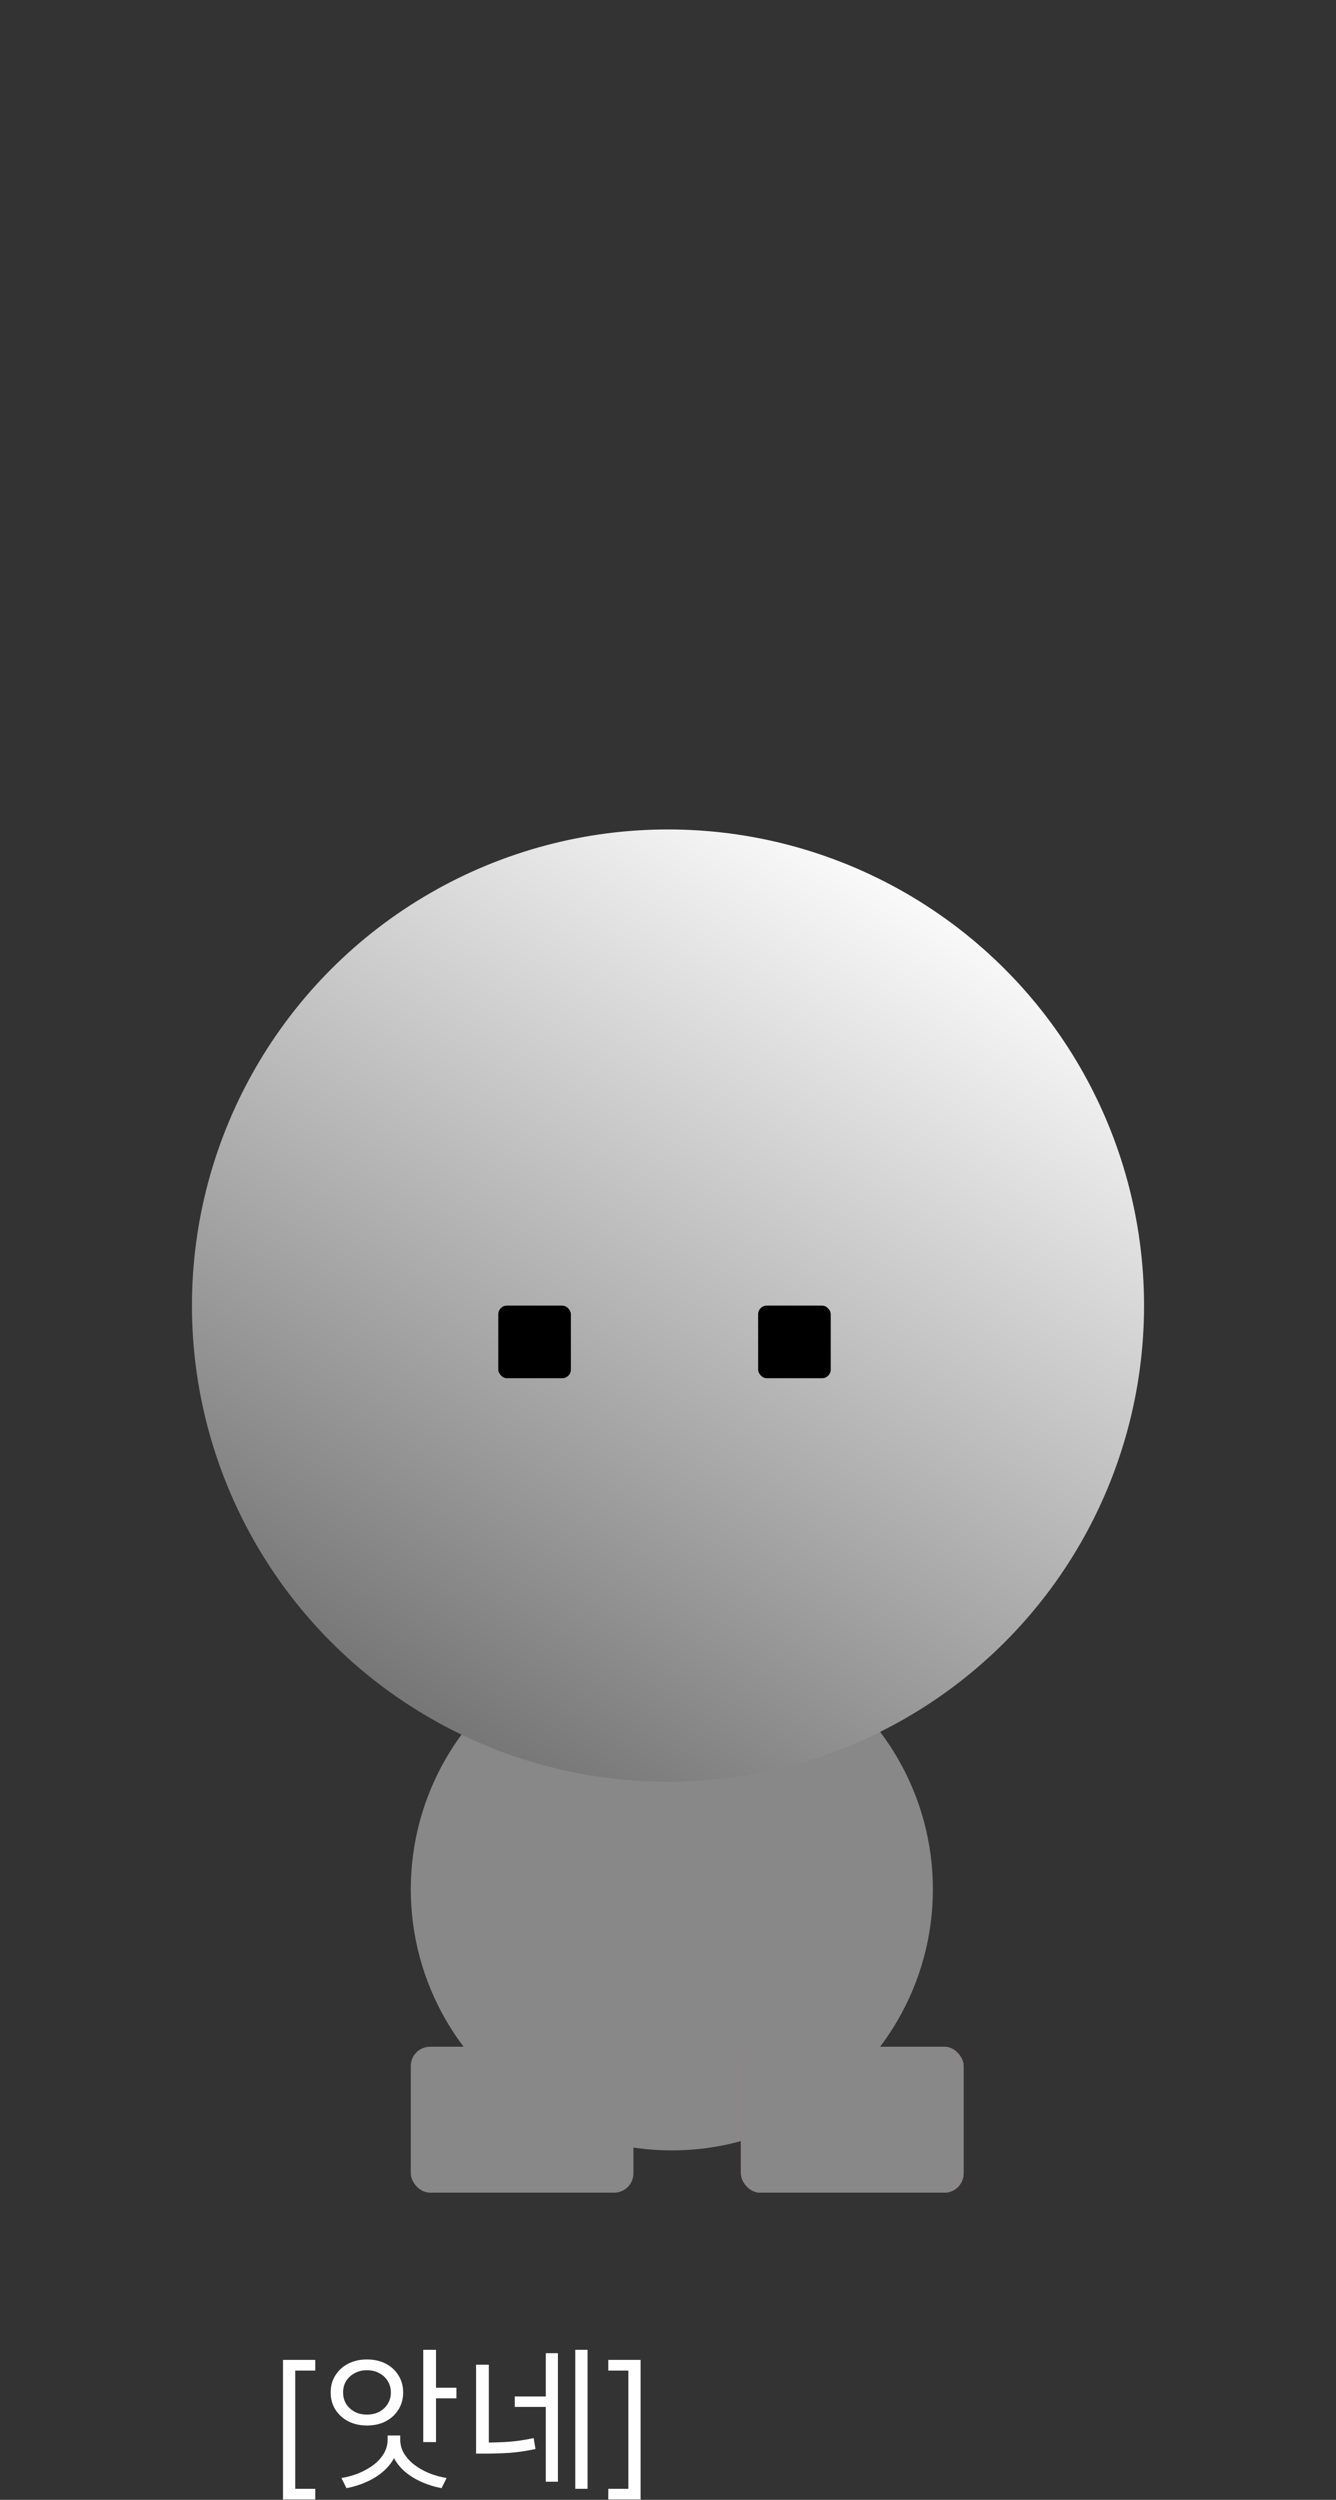 <svg width="348" height="651" viewBox="0 0 348 651" fill="none" xmlns="http://www.w3.org/2000/svg">
<rect x="0" y="0" width="348" height="651" fill="#333333" stroke="none"/>
<path d="M73.716 650.909V614.545H82.125V617.33H76.898V648.125H82.125V650.909H73.716ZM110.252 611.92H113.572V635.96H110.252V611.92ZM112.652 621.8H118.892V624.56H112.652V621.8ZM100.972 634.24H103.852V635.32C103.852 637 103.479 638.547 102.732 639.96C102.012 641.347 101.012 642.587 99.732 643.68C98.479 644.747 97.039 645.64 95.412 646.36C93.785 647.08 92.066 647.613 90.252 647.96L88.932 645.32C90.532 645.053 92.052 644.627 93.492 644.04C94.959 643.427 96.252 642.693 97.372 641.84C98.492 640.96 99.372 639.973 100.012 638.88C100.652 637.76 100.972 636.573 100.972 635.32V634.24ZM101.452 634.24H104.252V635.32C104.252 636.573 104.572 637.76 105.212 638.88C105.879 639.973 106.772 640.96 107.892 641.84C109.012 642.693 110.292 643.427 111.732 644.04C113.199 644.627 114.732 645.053 116.332 645.32L115.012 647.96C113.199 647.613 111.479 647.08 109.852 646.36C108.226 645.64 106.772 644.747 105.492 643.68C104.239 642.587 103.252 641.347 102.532 639.96C101.812 638.547 101.452 637 101.452 635.32V634.24ZM95.572 614.44C97.412 614.44 99.039 614.8 100.452 615.52C101.866 616.24 102.972 617.253 103.772 618.56C104.599 619.84 105.012 621.333 105.012 623.04C105.012 624.72 104.599 626.213 103.772 627.52C102.972 628.8 101.866 629.813 100.452 630.56C99.039 631.28 97.412 631.64 95.572 631.64C93.785 631.64 92.172 631.28 90.732 630.56C89.319 629.813 88.199 628.8 87.372 627.52C86.546 626.213 86.132 624.72 86.132 623.04C86.132 621.333 86.546 619.84 87.372 618.56C88.199 617.253 89.319 616.24 90.732 615.52C92.172 614.8 93.785 614.44 95.572 614.44ZM95.572 617.24C94.399 617.24 93.346 617.493 92.412 618C91.479 618.48 90.732 619.16 90.172 620.04C89.639 620.893 89.372 621.893 89.372 623.04C89.372 624.16 89.639 625.16 90.172 626.04C90.732 626.893 91.479 627.573 92.412 628.08C93.346 628.56 94.399 628.8 95.572 628.8C96.772 628.8 97.839 628.56 98.772 628.08C99.706 627.573 100.439 626.893 100.972 626.04C101.532 625.16 101.812 624.16 101.812 623.04C101.812 621.893 101.532 620.893 100.972 620.04C100.439 619.16 99.706 618.48 98.772 618C97.839 617.493 96.772 617.24 95.572 617.24ZM124.009 615.8H127.329V637H124.009V615.8ZM124.009 636.08H126.329C128.436 636.08 130.502 636.013 132.529 635.88C134.582 635.72 136.742 635.4 139.009 634.92L139.489 637.76C137.116 638.267 134.876 638.6 132.769 638.76C130.689 638.893 128.542 638.96 126.329 638.96H124.009V636.08ZM149.849 611.92H153.049V648.12H149.849V611.92ZM134.089 624.08H143.089V626.8H134.089V624.08ZM142.169 612.8H145.329V646.28H142.169V612.8ZM166.859 614.545V650.909H158.45V648.125H163.677V617.33H158.45V614.545H166.859Z" fill="white"/>
<ellipse cx="175" cy="492" rx="68" ry="68" fill="#888888"/>
<ellipse cx="174" cy="340" rx="124" ry="124" fill="url(#paint0_linear_2217_848)"/>
<rect x="129.794" y="340" width="18.908" height="18.908" rx="2.248" fill="black"/>
<rect x="197.479" y="340" width="18.908" height="18.908" rx="2.248" fill="black"/>
<rect x="107" y="533" width="58" height="38" rx="5.024" fill="#888888"/>
<rect x="193" y="533" width="58" height="38" rx="5.024" fill="#FF5D5D"/>
<rect x="193" y="533" width="58" height="38" rx="5.024" fill="#888888"/>
<defs>
<linearGradient id="paint0_linear_2217_848" x1="125.013" y1="475" x2="263" y2="236" gradientUnits="userSpaceOnUse">
<stop stop-color="#6D6D6D"/>
<stop offset="1" stop-color="white"/>
</linearGradient>
</defs>
</svg>
